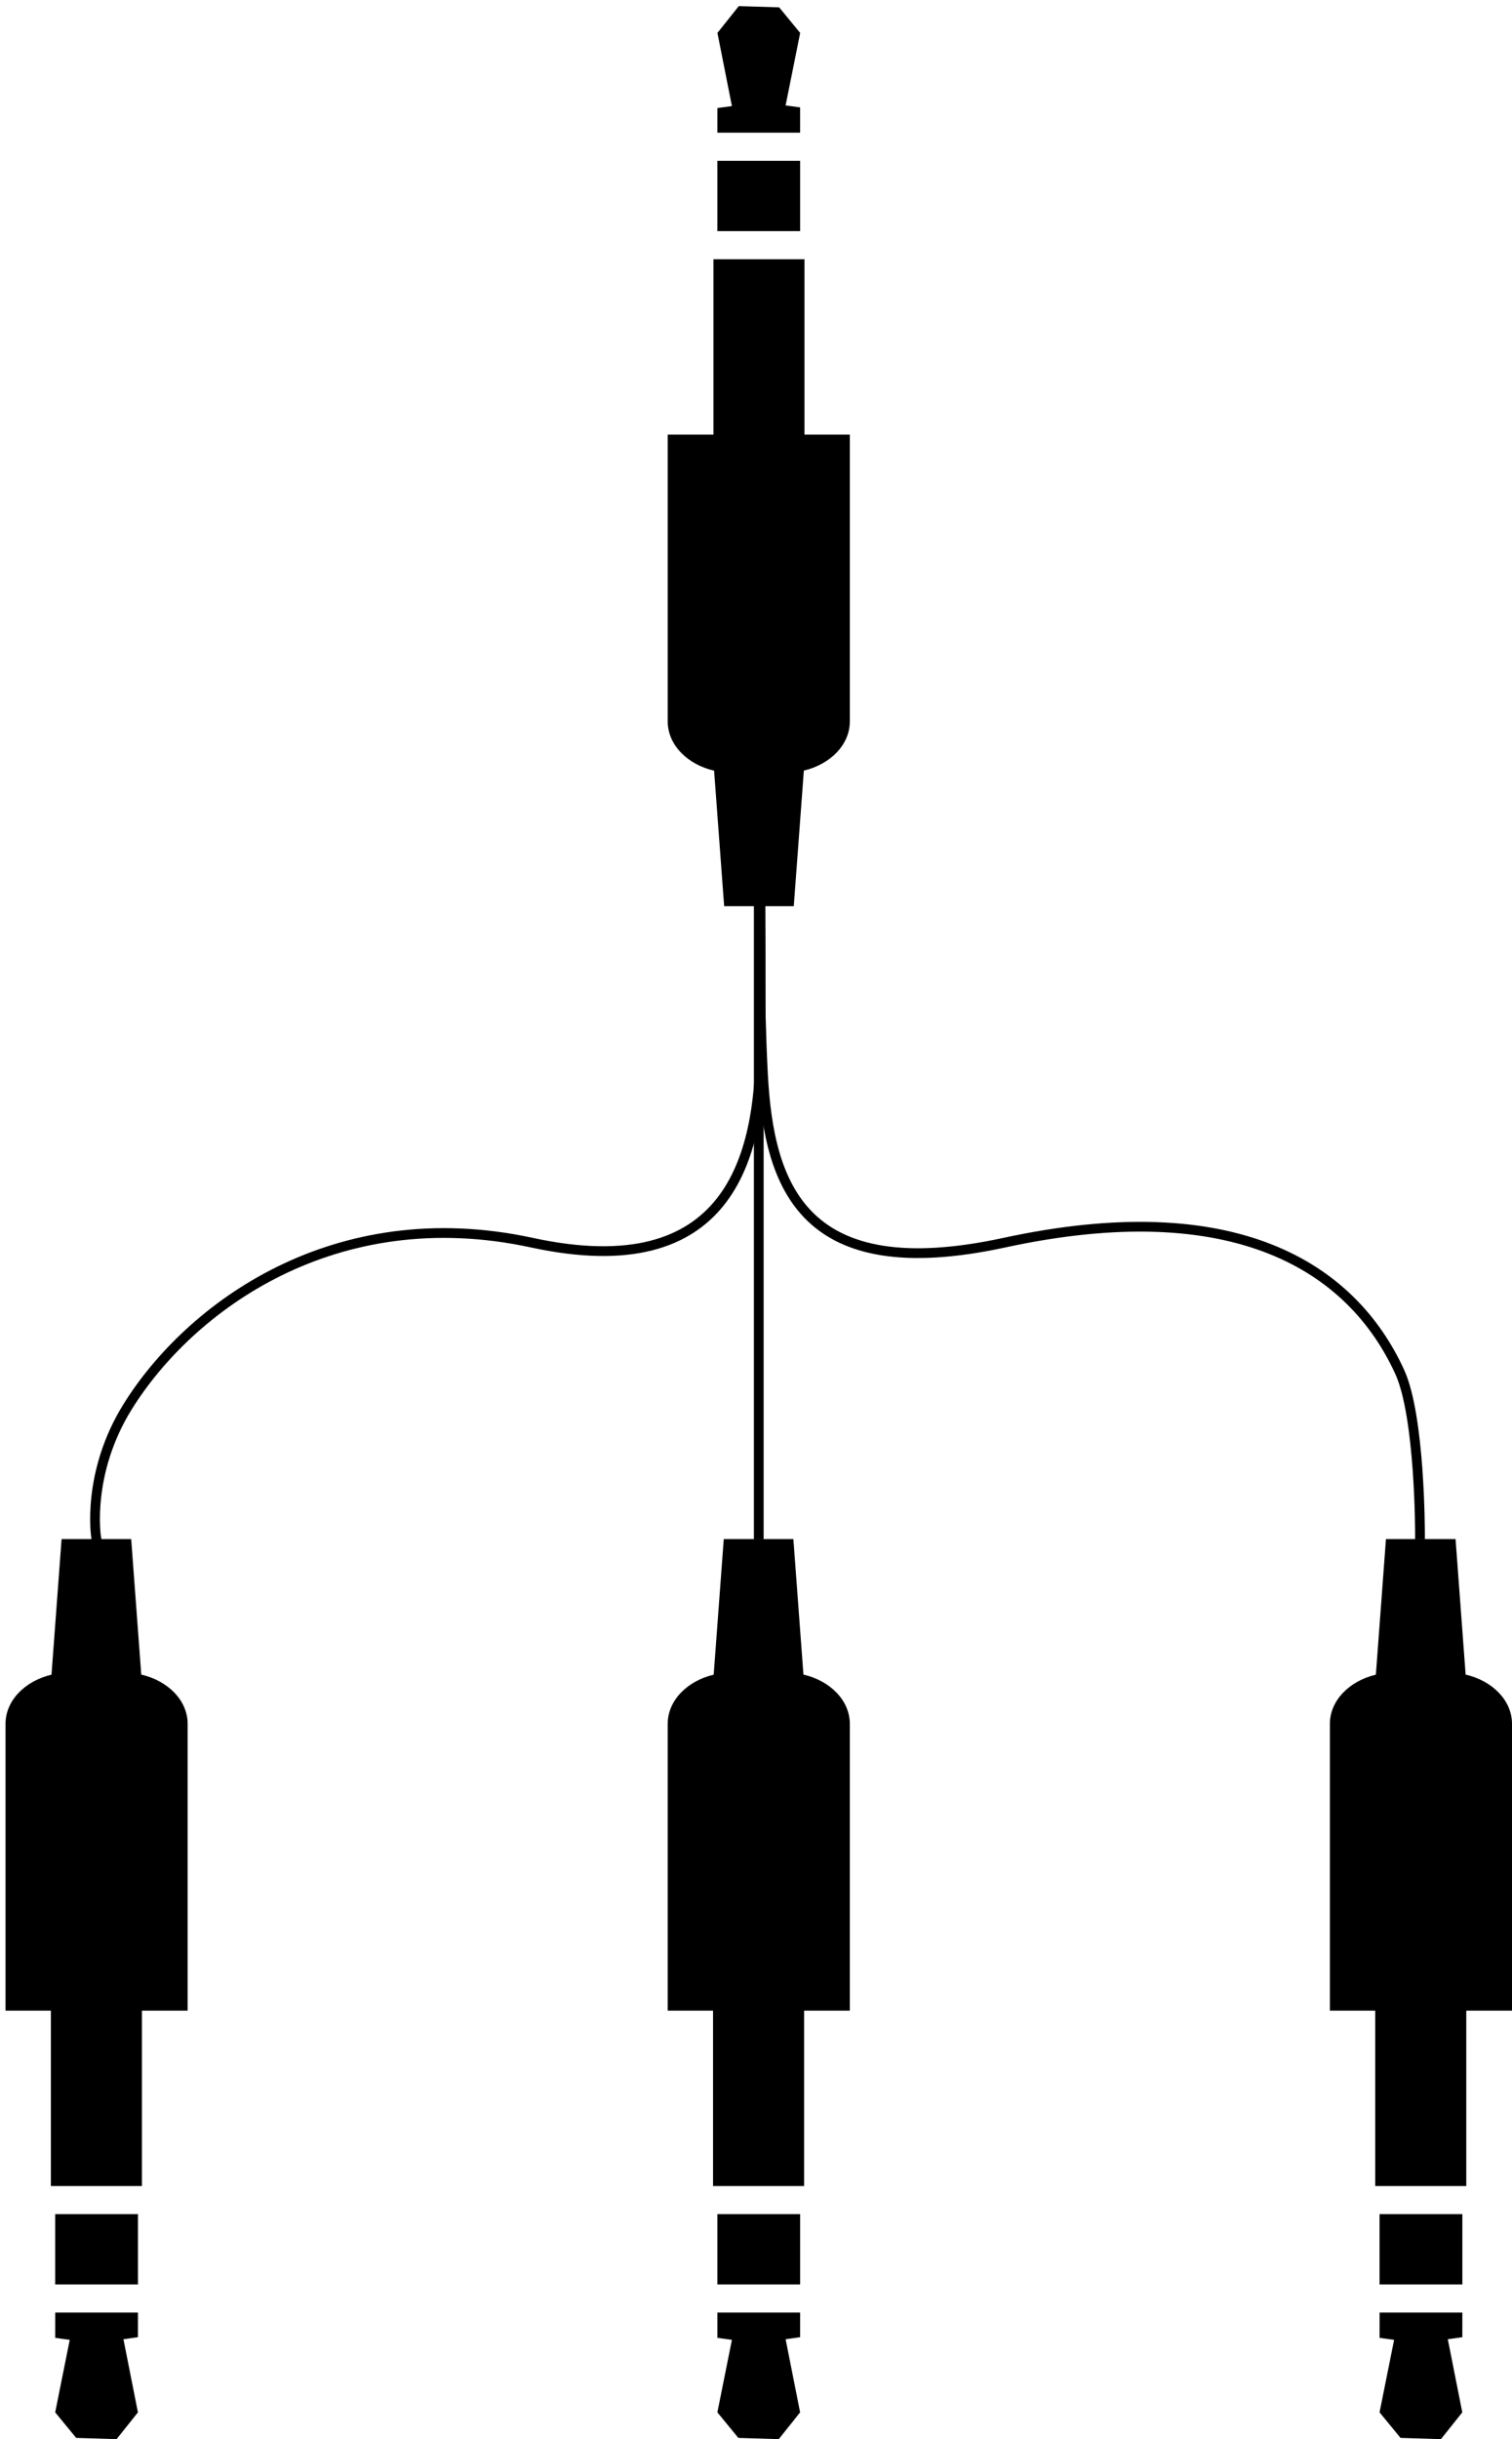 <?xml version="1.0" encoding="UTF-8" standalone="no"?>
<svg width="155px" height="250px" viewBox="0 0 155 250" version="1.1" xmlns="http://www.w3.org/2000/svg" xmlns:xlink="http://www.w3.org/1999/xlink" xmlns:sketch="http://www.bohemiancoding.com/sketch/ns">
    <!-- Generator: Sketch 3.5 (25232) - http://www.bohemiancoding.com/sketch -->
    <title>Aux</title>
    <desc>Created with Sketch.</desc>
    <defs></defs>
    <g id="Page-1" stroke="none" stroke-width="1" fill="none" fill-rule="evenodd" sketch:type="MSPage">
        <g id="Aux" sketch:type="MSLayerGroup" transform="translate(77.5, 125) rotate(-180) translate(-77.5, -125) translate(-0, -0)">
            <g id="aux" transform="translate(0, -0)" fill="#000000" sketch:type="MSShapeGroup">
                <path d="M14.021,25.946 L4.687,25.946 L4.687,43.919 L-3.23296945e-13,43.919 L-3.23296945e-13,73.318 C-3.23296945e-13,75.712 2.008,77.729 4.754,78.364 L5.786,92.253 L9.137,92.253 L12.922,92.253 L13.955,78.356 C16.678,77.711 18.668,75.702 18.668,73.318 L18.668,43.919 L14.021,43.919 L14.021,25.946 Z" id="Shape"></path>
                <rect id="Rectangle-path" x="5.091" y="15.856" width="8.485" height="7.207"></rect>
                <path d="M13.574,10.382 L12.086,10.178 L13.577,2.748 L11.426,0.127 L7.285,-1.687539e-13 L5.096,2.746 L6.581,10.245 L5.094,10.449 L5.091,12.972 L13.572,12.973 L13.574,10.382 Z" id="Shape"></path>
            </g>
            <g id="aux" transform="translate(135.765, -0)" fill="#000000" sketch:type="MSShapeGroup">
                <path d="M14.021,25.946 L4.687,25.946 L4.687,43.919 L-2.38031816e-13,43.919 L-2.38031816e-13,73.318 C-2.38031816e-13,75.712 2.008,77.729 4.754,78.364 L5.786,92.253 L12.922,92.253 L13.955,78.356 C16.678,77.711 18.668,75.702 18.668,73.318 L18.668,54.315 L18.668,43.919 L14.021,43.919 L14.021,25.946 Z" id="Shape"></path>
                <rect id="Rectangle-path" x="5.091" y="15.856" width="8.485" height="7.207"></rect>
                <path d="M13.574,10.382 L12.086,10.178 L13.577,2.748 L11.426,0.127 L7.285,-1.81721305e-12 L5.096,2.746 L6.581,10.245 L5.094,10.449 L5.091,12.972 L13.572,12.973 L13.574,10.382 Z" id="Shape"></path>
            </g>
            <g id="aux" transform="translate(77.05, 202.873) rotate(-180) translate(-77.05, -202.873) translate(67.55, 156.373)" fill="#000000" sketch:type="MSShapeGroup">
                <path d="M14.021,25.946 L4.687,25.946 L4.687,43.919 L8.8817842e-15,43.919 L8.8817842e-15,73.318 C8.8817842e-15,75.712 2.008,77.729 4.754,78.364 L5.786,92.253 L12.922,92.253 L13.955,78.356 C16.678,77.711 18.668,75.702 18.668,73.318 L18.668,43.919 L14.021,43.919 L14.021,25.946 Z" id="Shape"></path>
                <rect id="Rectangle-path" x="5.091" y="15.856" width="8.485" height="7.207"></rect>
                <path d="M13.574,10.382 L12.086,10.178 L13.577,2.748 L11.426,0.127 L7.285,7.12319093e-13 L5.096,2.746 L6.581,10.245 L5.094,10.449 L5.091,12.972 L13.572,12.973 L13.574,10.382 Z" id="Shape"></path>
            </g>
            <g id="aux" transform="translate(67.883, -0)" fill="#000000" sketch:type="MSShapeGroup">
                <path d="M14.021,43.919 L14.021,25.946 L4.687,25.946 L4.687,43.919 L3.73034936e-14,43.919 L3.73034936e-14,73.318 C3.73034936e-14,75.712 2.008,77.729 4.754,78.364 L5.786,92.253 L12.922,92.253 L13.955,78.356 C16.678,77.711 18.668,75.702 18.668,73.318 L18.668,43.919 L14.021,43.919 L14.021,43.919 Z" id="Shape"></path>
                <rect id="Rectangle-path" x="5.091" y="15.856" width="8.485" height="7.207"></rect>
                <path d="M13.574,10.382 L12.086,10.178 L13.577,2.748 L11.426,0.127 L7.285,-1.19193544e-12 L5.096,2.746 L6.581,10.245 L5.094,10.449 L5.091,12.972 L13.572,12.973 L13.574,10.382 Z" id="Shape"></path>
            </g>
            <path d="M77.217,92.724 L77.217,157.84" id="Line" stroke="#000000" stroke-linecap="square" sketch:type="MSShapeGroup"></path>
            <path d="M9.434,92.724 C9.434,92.724 9.399,104.796 11.521,109.413 C16.462,120.164 28.423,127.748 52.048,122.632 C72.611,118.178 76.151,128.317 76.779,139.768 C77.182,147.124 77.14,157.153 77.14,157.153" id="Line" stroke="#000000" stroke-linecap="square" sketch:type="MSShapeGroup"></path>
            <path d="M77.125,92.477 C77.125,92.477 76.099,98.984 80.371,105.841 C86.74,116.061 101.593,127.009 121.805,122.632 C142.098,118.236 145.17,131.437 145.237,142.76 C145.282,150.282 145.237,157.153 145.237,157.153" id="Line" stroke="#000000" stroke-linecap="square" sketch:type="MSShapeGroup" transform="translate(111.137, 124.815) scale(-1, 1) translate(-111.137, -124.815) "></path>
        </g>
    </g>
</svg>